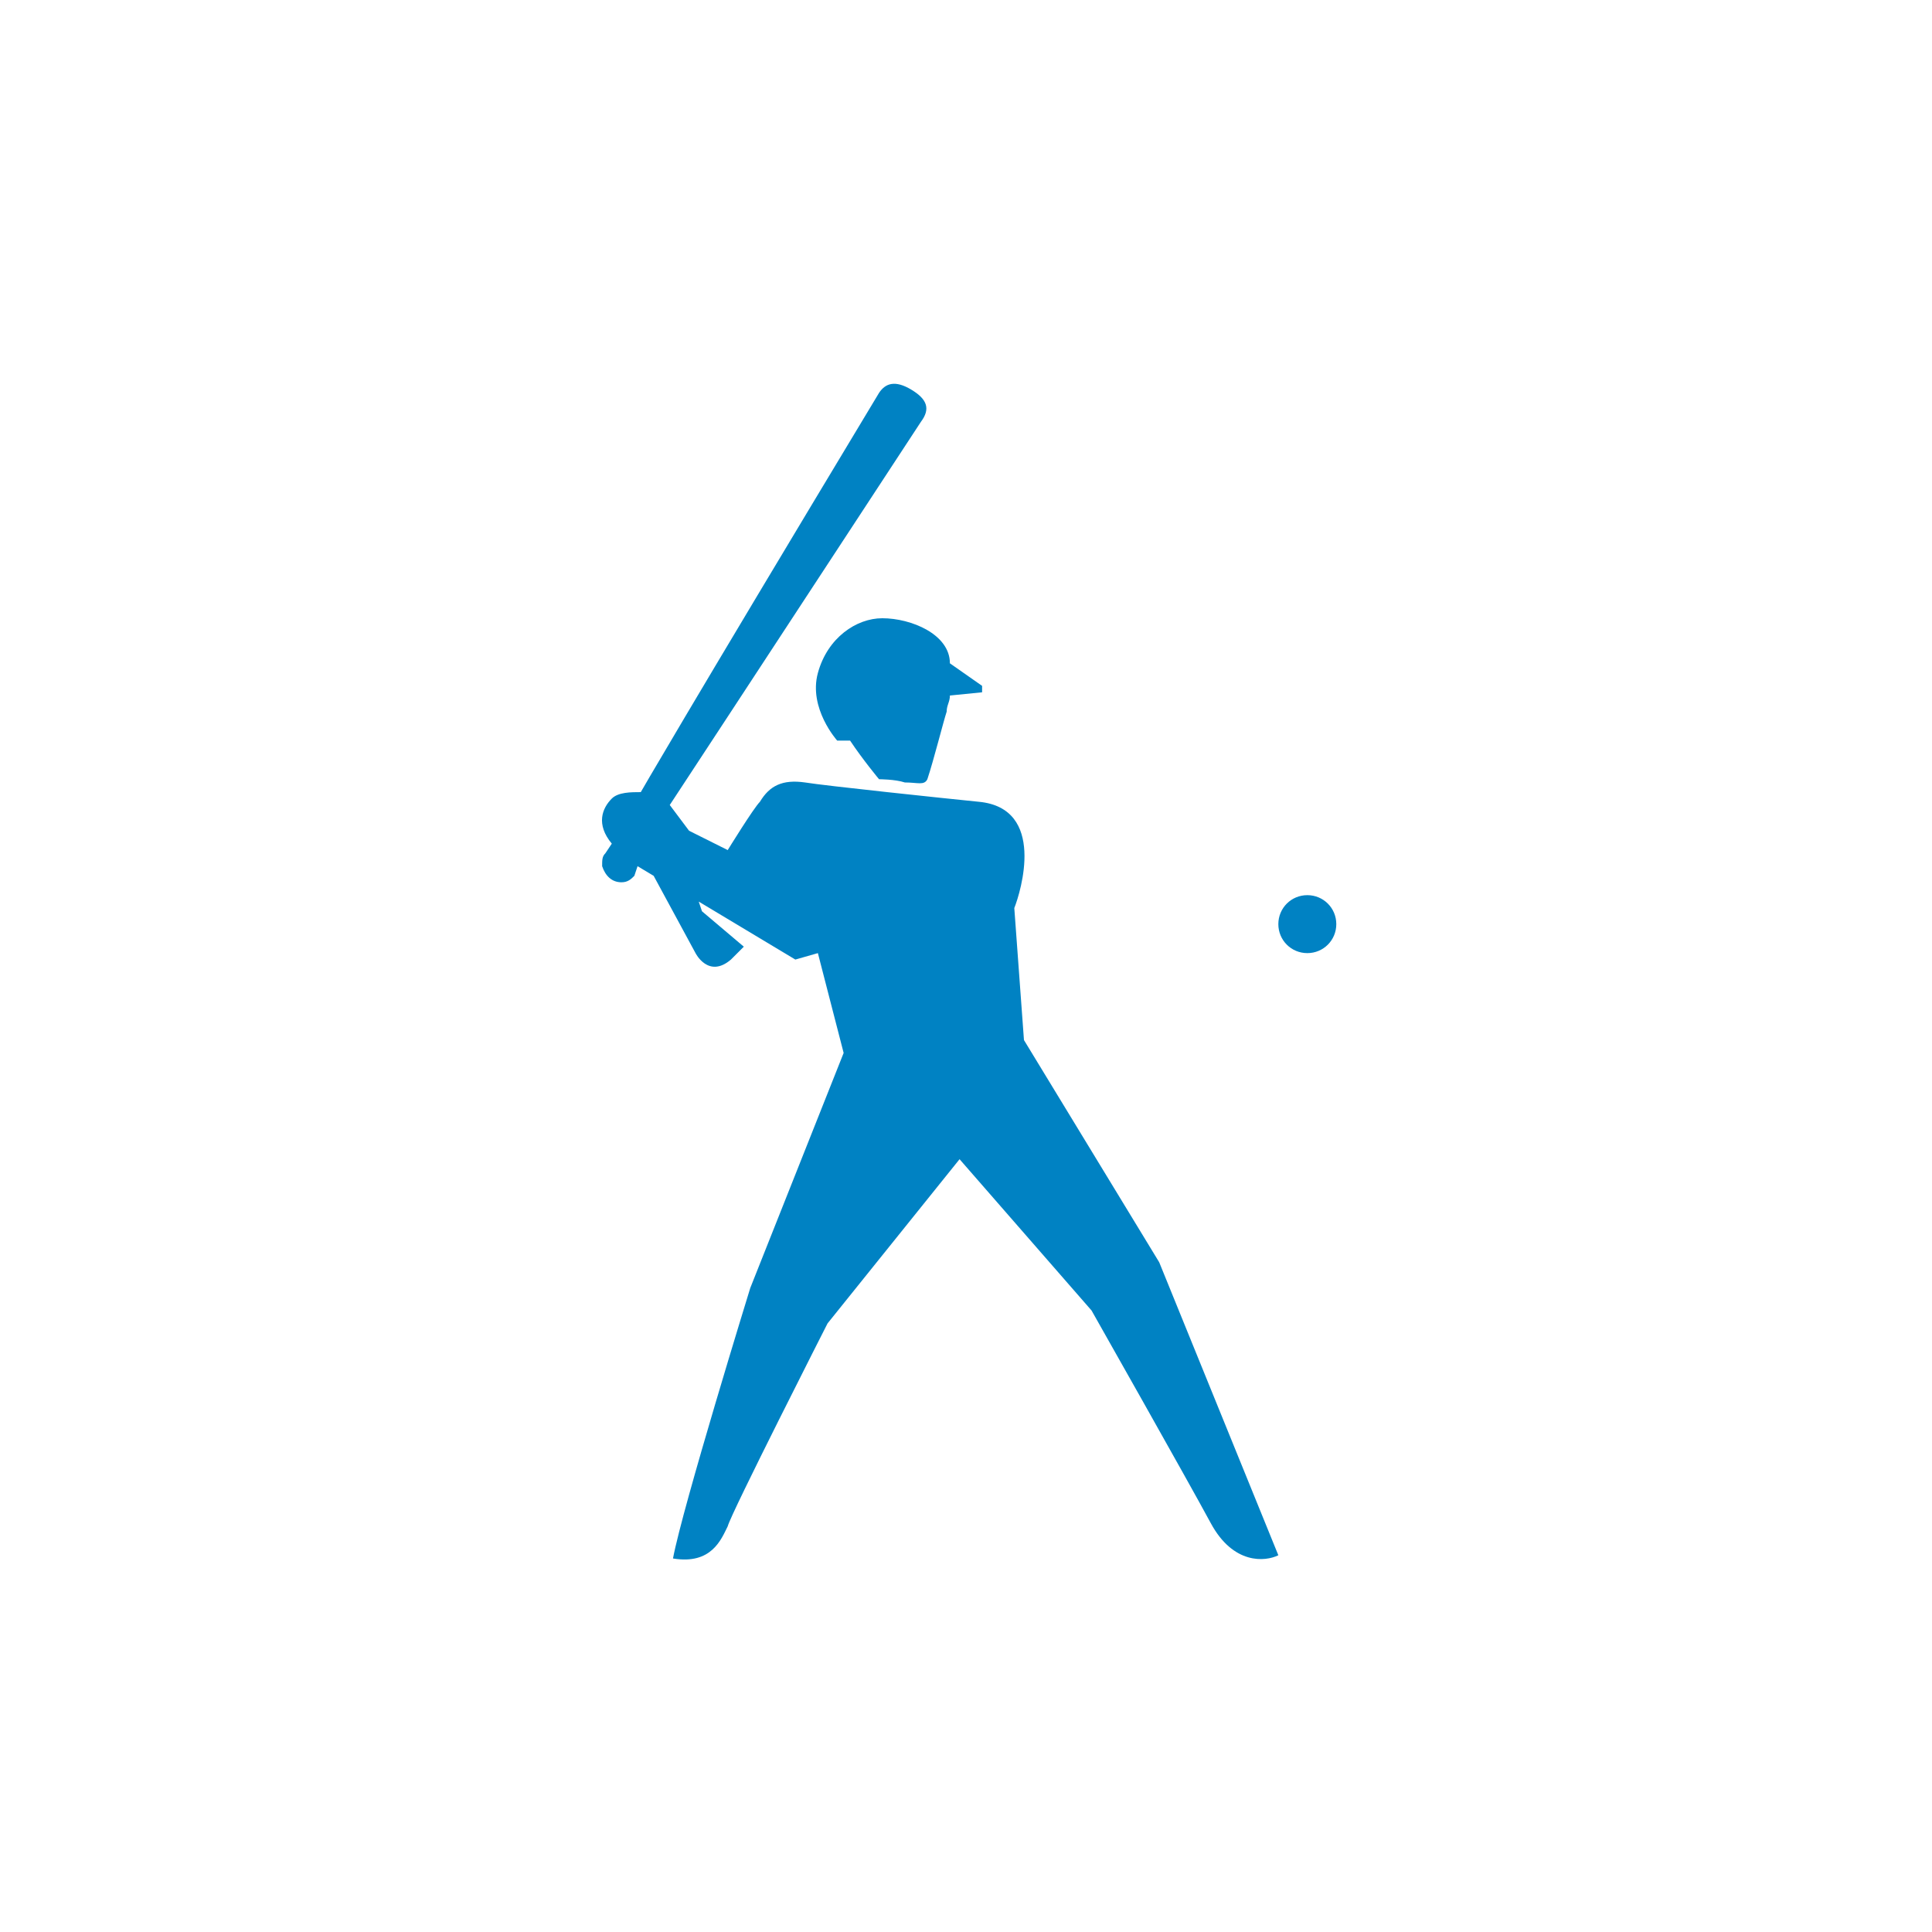 <?xml version="1.0" encoding="utf-8"?>
<!-- Generator: Adobe Illustrator 22.1.0, SVG Export Plug-In . SVG Version: 6.00 Build 0)  -->
<svg version="1.1" id="Calque_1" xmlns="http://www.w3.org/2000/svg" xmlns:xlink="http://www.w3.org/1999/xlink" x="0px" y="0px"
	 viewBox="0 0 60 60" style="enable-background:new 0 0 60 60;" xml:space="preserve">
<style type="text/css">
	.st0{fill:#0082C3;}
</style>
<title>icone blanc</title>
<desc>Created with Sketch.</desc>
<g id="icone-blanc">
	<g id="spelunking" transform="translate(-16, -29)">
		<g id="baseball" transform="translate(25, 41)">
			<path id="Fill-1" class="st0" d="M31.6,17.6c0.5,0,0.9-0.4,0.9-0.9c0-0.5-0.4-0.9-0.9-0.9c-0.5,0-0.9,0.4-0.9,0.9
				C30.7,17.2,31.1,17.6,31.6,17.6z M16.4,8.9C16.1,10,17,11,17,11l0.4,0c0.4,0.6,0.9,1.2,0.9,1.2s0.5,0,0.8,0.1
				c0.4,0,0.6,0.1,0.7-0.1c0.2-0.6,0.5-1.8,0.6-2.1c0-0.2,0.1-0.3,0.1-0.5l1-0.1l0-0.2l-1-0.7c0-0.9-1.2-1.4-2.1-1.4
				C17.6,7.2,16.7,7.8,16.4,8.9z M30.7,36.3c-0.4,0.2-1.4,0.3-2.1-1c-0.7-1.3-3.7-6.6-3.7-6.6l-4.1-4.7l-4.1,5.1c0,0-3,5.9-3.1,6.3
				c-0.2,0.4-0.5,1.2-1.7,1c0.3-1.6,2.4-8.4,2.4-8.4l2.9-7.3l-0.8-3.1l-0.7,0.2L12.7,16l0.1,0.3l1.3,1.1c0,0-0.4,0.4-0.4,0.4
				c-0.7,0.6-1.1-0.2-1.1-0.2l-1.3-2.4l-0.5-0.3l-0.1,0.3c0,0,0,0,0,0c0,0,0,0,0,0l0,0l0,0c-0.1,0.1-0.2,0.2-0.4,0.2
				c-0.3,0-0.5-0.2-0.6-0.5c0-0.2,0-0.3,0.1-0.4l0.2-0.3c-0.5-0.6-0.3-1.1,0-1.4c0.2-0.2,0.6-0.2,0.9-0.2c0,0,1.2-2.1,7.4-12.4
				c0.2-0.3,0.5-0.4,1-0.1c0.5,0.3,0.6,0.6,0.3,1c-5.5,8.4-7.8,11.9-7.8,11.9l0.6,0.8l1.2,0.6c0,0,0.8-1.3,1-1.5
				c0.3-0.5,0.7-0.7,1.4-0.6c0.6,0.1,4.4,0.5,5.4,0.6c2.1,0.2,1.3,2.8,1.1,3.3l0.3,4.1l4.2,6.9L30.7,36.3z"/>
		</g>
	</g>
</g>
</svg>
